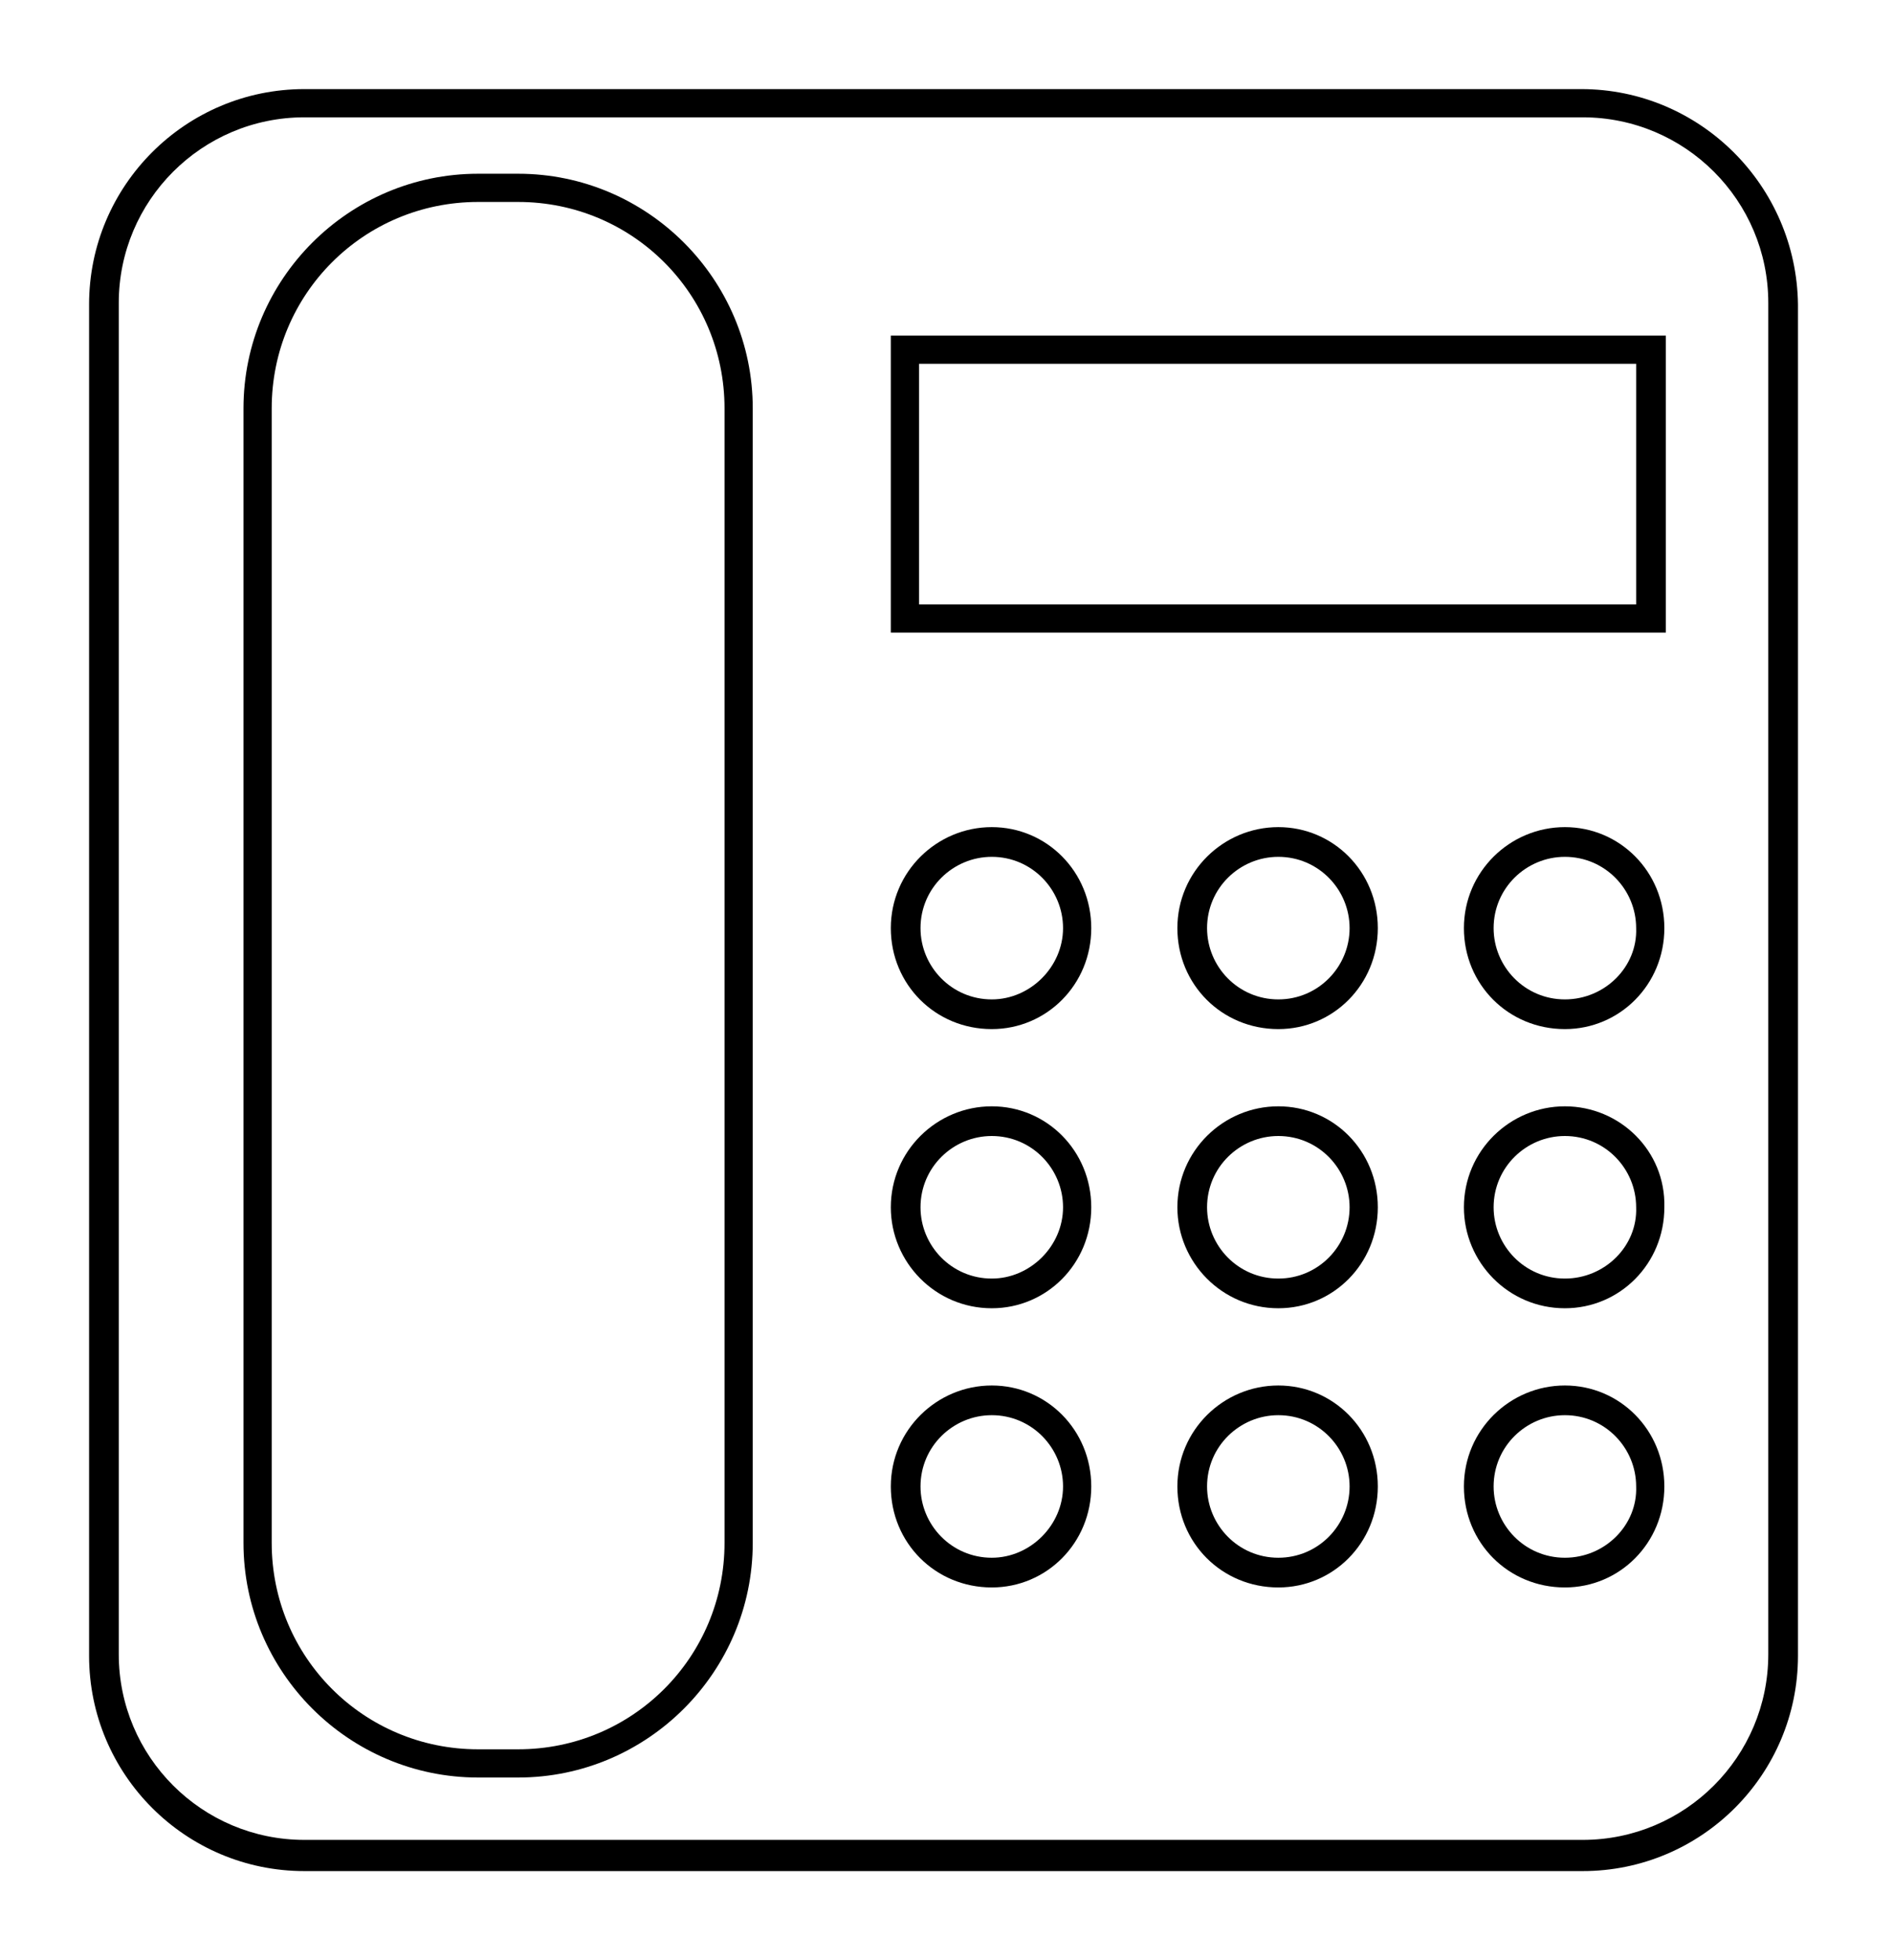 <svg width="85" height="88" viewBox="0 0 85 88" fill="none" xmlns="http://www.w3.org/2000/svg">
<g filter="url(#filter0_d)">
<path d="M71 0H13.667C8.333 0 4 4.333 4 9.667V70.333C4 75.667 8.333 80 13.667 80H71.067C76.4 80 80.733 75.667 80.733 70.333V9.667C80.667 4.333 76.333 0 71 0ZM79.4 70.267C79.4 74.867 75.667 78.6 71.067 78.6H13.667C9.067 78.6 5.333 74.867 5.333 70.267V9.6C5.333 5 9.067 1.267 13.667 1.267H71.067C75.667 1.267 79.4 5 79.4 9.6V70.267Z" fill="black"/>
<path d="M23.267 3.8H21.467C15.667 3.8 10.933 8.533 10.933 14.333V65.267C10.933 71.067 15.667 75.8 21.467 75.8H23.267C29.067 75.8 33.8 71.067 33.8 65.267V14.333C33.8 8.533 29.067 3.8 23.267 3.8ZM32.533 65.267C32.533 70.4 28.4 74.533 23.267 74.533H21.467C16.333 74.533 12.2 70.4 12.2 65.267V14.333C12.2 9.2 16.333 5.067 21.467 5.067H23.267C28.4 5.067 32.533 9.2 32.533 14.333V65.267Z" fill="black"/>
<path d="M40 24.4H74.8V11.067H40V24.4ZM41.267 12.333H73.467V23.133H41.267V12.333Z" fill="black"/>
<path d="M44.533 33.133C42.067 33.133 40 35.133 40 37.667C40 40.2 42 42.2 44.533 42.2C47 42.2 49 40.2 49 37.667C49 35.133 47 33.133 44.533 33.133ZM44.533 40.867C42.733 40.867 41.333 39.4 41.333 37.667C41.333 35.867 42.8 34.467 44.533 34.467C46.333 34.467 47.733 35.933 47.733 37.667C47.733 39.4 46.267 40.867 44.533 40.867Z" fill="black"/>
<path d="M57.4 33.133C54.933 33.133 52.867 35.133 52.867 37.667C52.867 40.2 54.867 42.2 57.4 42.2C59.867 42.2 61.867 40.2 61.867 37.667C61.867 35.133 59.867 33.133 57.4 33.133ZM57.4 40.867C55.6 40.867 54.2 39.4 54.2 37.667C54.2 35.867 55.667 34.467 57.4 34.467C59.2 34.467 60.6 35.933 60.6 37.667C60.6 39.4 59.2 40.867 57.4 40.867Z" fill="black"/>
<path d="M70.267 33.133C67.8 33.133 65.733 35.133 65.733 37.667C65.733 40.2 67.733 42.2 70.267 42.2C72.733 42.2 74.733 40.2 74.733 37.667C74.733 35.133 72.733 33.133 70.267 33.133ZM70.267 40.867C68.467 40.867 67.067 39.4 67.067 37.667C67.067 35.867 68.533 34.467 70.267 34.467C72.067 34.467 73.467 35.933 73.467 37.667C73.533 39.4 72.067 40.867 70.267 40.867Z" fill="black"/>
<path d="M44.533 45.667C42.067 45.667 40 47.667 40 50.2C40 52.667 42 54.733 44.533 54.733C47 54.733 49 52.733 49 50.2C49 47.667 47 45.667 44.533 45.667ZM44.533 53.4C42.733 53.4 41.333 51.933 41.333 50.2C41.333 48.4 42.8 47 44.533 47C46.333 47 47.733 48.467 47.733 50.2C47.733 51.933 46.267 53.4 44.533 53.4Z" fill="black"/>
<path d="M57.4 45.667C54.933 45.667 52.867 47.667 52.867 50.2C52.867 52.667 54.867 54.733 57.4 54.733C59.867 54.733 61.867 52.733 61.867 50.2C61.867 47.667 59.867 45.667 57.4 45.667ZM57.4 53.4C55.6 53.4 54.2 51.933 54.2 50.2C54.2 48.4 55.667 47 57.4 47C59.2 47 60.6 48.467 60.6 50.2C60.6 51.933 59.2 53.4 57.4 53.4Z" fill="black"/>
<path d="M70.267 45.667C67.8 45.667 65.733 47.667 65.733 50.2C65.733 52.667 67.733 54.733 70.267 54.733C72.733 54.733 74.733 52.733 74.733 50.2C74.8 47.667 72.733 45.667 70.267 45.667ZM70.267 53.4C68.467 53.4 67.067 51.933 67.067 50.2C67.067 48.4 68.533 47 70.267 47C72.067 47 73.467 48.467 73.467 50.2C73.533 51.933 72.067 53.4 70.267 53.4Z" fill="black"/>
<path d="M44.533 58.2C42.067 58.2 40 60.2 40 62.733C40 65.267 42 67.267 44.533 67.267C47 67.267 49 65.267 49 62.733C49 60.2 47 58.2 44.533 58.2ZM44.533 65.933C42.733 65.933 41.333 64.467 41.333 62.733C41.333 60.933 42.8 59.533 44.533 59.533C46.333 59.533 47.733 61 47.733 62.733C47.733 64.467 46.267 65.933 44.533 65.933Z" fill="black"/>
<path d="M57.4 58.2C54.933 58.2 52.867 60.2 52.867 62.733C52.867 65.267 54.867 67.267 57.4 67.267C59.867 67.267 61.867 65.267 61.867 62.733C61.867 60.2 59.867 58.2 57.4 58.2ZM57.4 65.933C55.6 65.933 54.2 64.467 54.2 62.733C54.2 60.933 55.667 59.533 57.4 59.533C59.2 59.533 60.6 61 60.6 62.733C60.6 64.467 59.2 65.933 57.4 65.933Z" fill="black"/>
<path d="M70.267 58.2C67.8 58.2 65.733 60.2 65.733 62.733C65.733 65.267 67.733 67.267 70.267 67.267C72.733 67.267 74.733 65.267 74.733 62.733C74.733 60.2 72.733 58.2 70.267 58.2ZM70.267 65.933C68.467 65.933 67.067 64.467 67.067 62.733C67.067 60.933 68.533 59.533 70.267 59.533C72.067 59.533 73.467 61 73.467 62.733C73.533 64.467 72.067 65.933 70.267 65.933Z" fill="black"/>
</g>
<defs>
<filter id="filter0_d" x="0" y="0" width="84.733" height="88" filterUnits="userSpaceOnUse" color-interpolation-filters="sRGB">
<feFlood flood-opacity="0" result="BackgroundImageFix"/>
<feColorMatrix in="SourceAlpha" type="matrix" values="0 0 0 0 0 0 0 0 0 0 0 0 0 0 0 0 0 0 127 0"/>
<feOffset dy="4"/>
<feGaussianBlur stdDeviation="2"/>
<feColorMatrix type="matrix" values="0 0 0 0 0 0 0 0 0 0 0 0 0 0 0 0 0 0 0.25 0"/>
<feBlend mode="normal" in2="BackgroundImageFix" result="effect1_dropShadow"/>
<feBlend mode="normal" in="SourceGraphic" in2="effect1_dropShadow" result="shape"/>
</filter>
</defs>
</svg>

